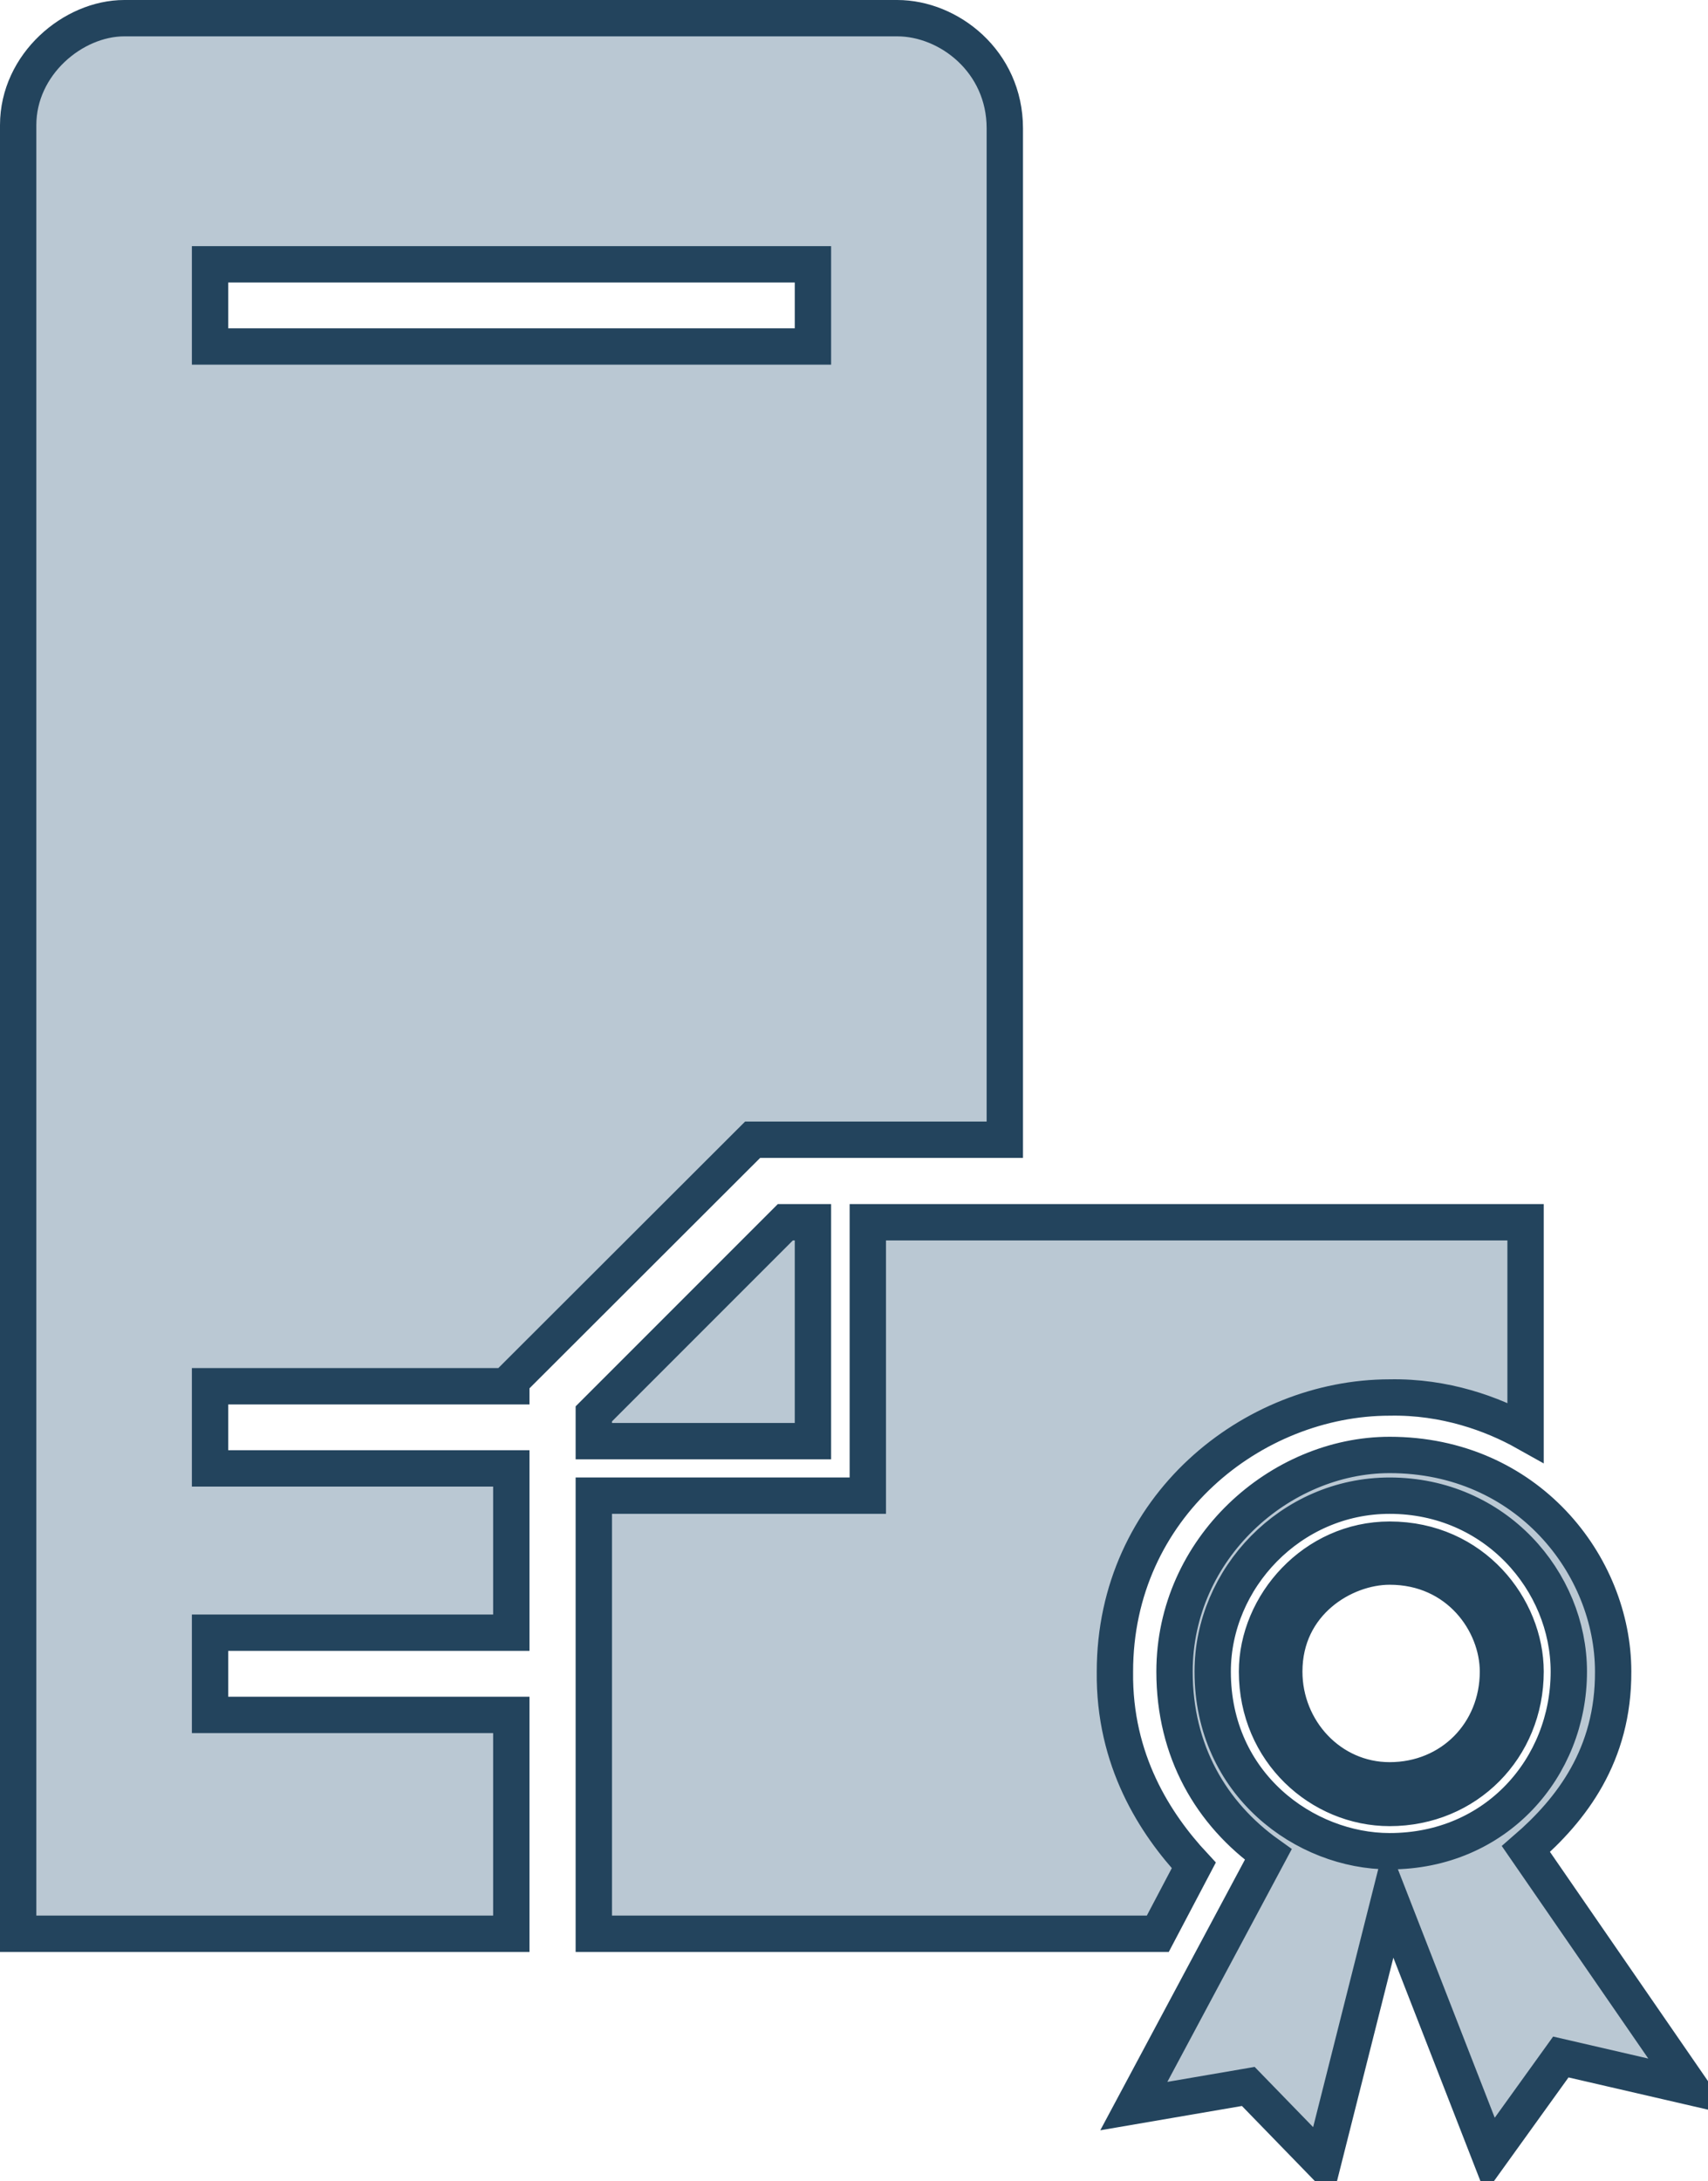 <?xml version="1.0" encoding="UTF-8"?>
<!-- Do not edit this file with editors other than draw.io -->
<!DOCTYPE svg PUBLIC "-//W3C//DTD SVG 1.1//EN" "http://www.w3.org/Graphics/SVG/1.1/DTD/svg11.dtd">
<svg xmlns="http://www.w3.org/2000/svg" xmlns:xlink="http://www.w3.org/1999/xlink" version="1.1" width="47px" height="60px" viewBox="-0.5 -0.5 47 60" content="&lt;mxfile host=&quot;app.diagrams.net&quot; agent=&quot;Mozilla/5.0 (Windows NT 10.0; Win64; x64) AppleWebKit/537.36 (KHTML, like Gecko) Chrome/128.0.0.0 Safari/537.36 Edg/128.0.0.0&quot; version=&quot;24.7.16&quot;&gt;&#10;  &lt;diagram name=&quot;Page-1&quot; id=&quot;1sW2r1akbxhZGaDiX2mz&quot;&gt;&#10;    &lt;mxGraphModel dx=&quot;1426&quot; dy=&quot;791&quot; grid=&quot;1&quot; gridSize=&quot;10&quot; guides=&quot;1&quot; tooltips=&quot;1&quot; connect=&quot;1&quot; arrows=&quot;1&quot; fold=&quot;1&quot; page=&quot;1&quot; pageScale=&quot;1&quot; pageWidth=&quot;827&quot; pageHeight=&quot;1169&quot; math=&quot;0&quot; shadow=&quot;0&quot;&gt;&#10;      &lt;root&gt;&#10;        &lt;mxCell id=&quot;0&quot; /&gt;&#10;        &lt;mxCell id=&quot;1&quot; parent=&quot;0&quot; /&gt;&#10;        &lt;mxCell id=&quot;Zo_hKfJ1Sf6NGJSFo8-C-3&quot; value=&quot;&quot; style=&quot;sketch=0;pointerEvents=1;shadow=0;dashed=0;html=1;strokeColor=#23445d;fillColor=#bac8d3;labelPosition=center;verticalLabelPosition=bottom;verticalAlign=top;outlineConnect=0;align=center;shape=mxgraph.office.servers.certificate_authority;&quot; vertex=&quot;1&quot; parent=&quot;1&quot;&gt;&#10;          &lt;mxGeometry x=&quot;180&quot; y=&quot;168&quot; width=&quot;46&quot; height=&quot;59&quot; as=&quot;geometry&quot; /&gt;&#10;        &lt;/mxCell&gt;&#10;      &lt;/root&gt;&#10;    &lt;/mxGraphModel&gt;&#10;  &lt;/diagram&gt;&#10;&lt;/mxfile&gt;&#10;"><defs/><g><g data-cell-id="0"><g data-cell-id="1"><g data-cell-id="Zo_hKfJ1Sf6NGJSFo8-C-3"><g><rect x="0" y="0" width="46" height="59" fill="none" stroke="none" pointer-events="all"/><path d="M 21.87 9.03 L 21.87 6.77 L 5.28 6.77 L 5.28 9.03 Z M 0 52.69 L 0 2.94 C 0 1.27 1.51 0 2.92 0 L 24.19 0 C 25.61 0 27.15 1.19 27.15 3.03 L 27.15 30.85 L 20.21 30.85 L 13.57 37.48 L 13.57 37.63 L 5.28 37.63 L 5.28 39.89 L 13.57 39.89 L 13.57 44.41 L 5.28 44.41 L 5.28 46.67 L 13.57 46.67 L 13.57 52.69 Z M 15.84 39.14 L 15.84 38.39 L 21.11 33.12 L 21.87 33.12 L 21.87 39.14 Z M 15.84 52.69 L 15.84 40.64 L 23.38 40.64 L 23.38 33.12 L 41.48 33.12 L 41.48 38.9 C 40.57 38.39 39.26 37.91 37.74 37.94 C 33.97 37.94 30.18 40.95 30.18 45.48 C 30.15 47.92 31.29 49.67 32.35 50.81 L 31.36 52.69 Z M 37.74 50.42 C 40.67 50.42 42.67 48.12 42.67 45.48 C 42.67 42.99 40.64 40.64 37.74 40.64 C 35.01 40.64 32.87 42.92 32.87 45.48 C 32.87 48.59 35.42 50.42 37.74 50.42 Z M 37.74 49.23 C 35.84 49.23 34.09 47.68 34.09 45.48 C 34.09 43.64 35.66 41.85 37.74 41.85 C 40.04 41.85 41.48 43.73 41.48 45.48 C 41.48 47.58 39.86 49.23 37.74 49.23 Z M 37.74 48.47 C 39.44 48.47 40.72 47.16 40.72 45.48 C 40.72 44.13 39.63 42.59 37.74 42.59 C 36.48 42.59 34.84 43.58 34.84 45.48 C 34.84 47.09 36.1 48.47 37.74 48.47 Z M 30.7 57.43 L 34.4 50.51 C 32.83 49.39 31.82 47.67 31.82 45.48 C 31.82 42.09 34.72 39.52 37.74 39.52 C 41.52 39.52 43.89 42.55 43.89 45.48 C 43.9 47.77 42.75 49.27 41.49 50.36 L 46 56.9 L 42.45 56.08 L 40.5 58.79 L 37.74 51.71 L 35.9 59 L 33.85 56.89 Z" fill="#bac8d3" stroke="#23445d" stroke-miterlimit="10" pointer-events="all"/></g></g></g></g></g></svg>